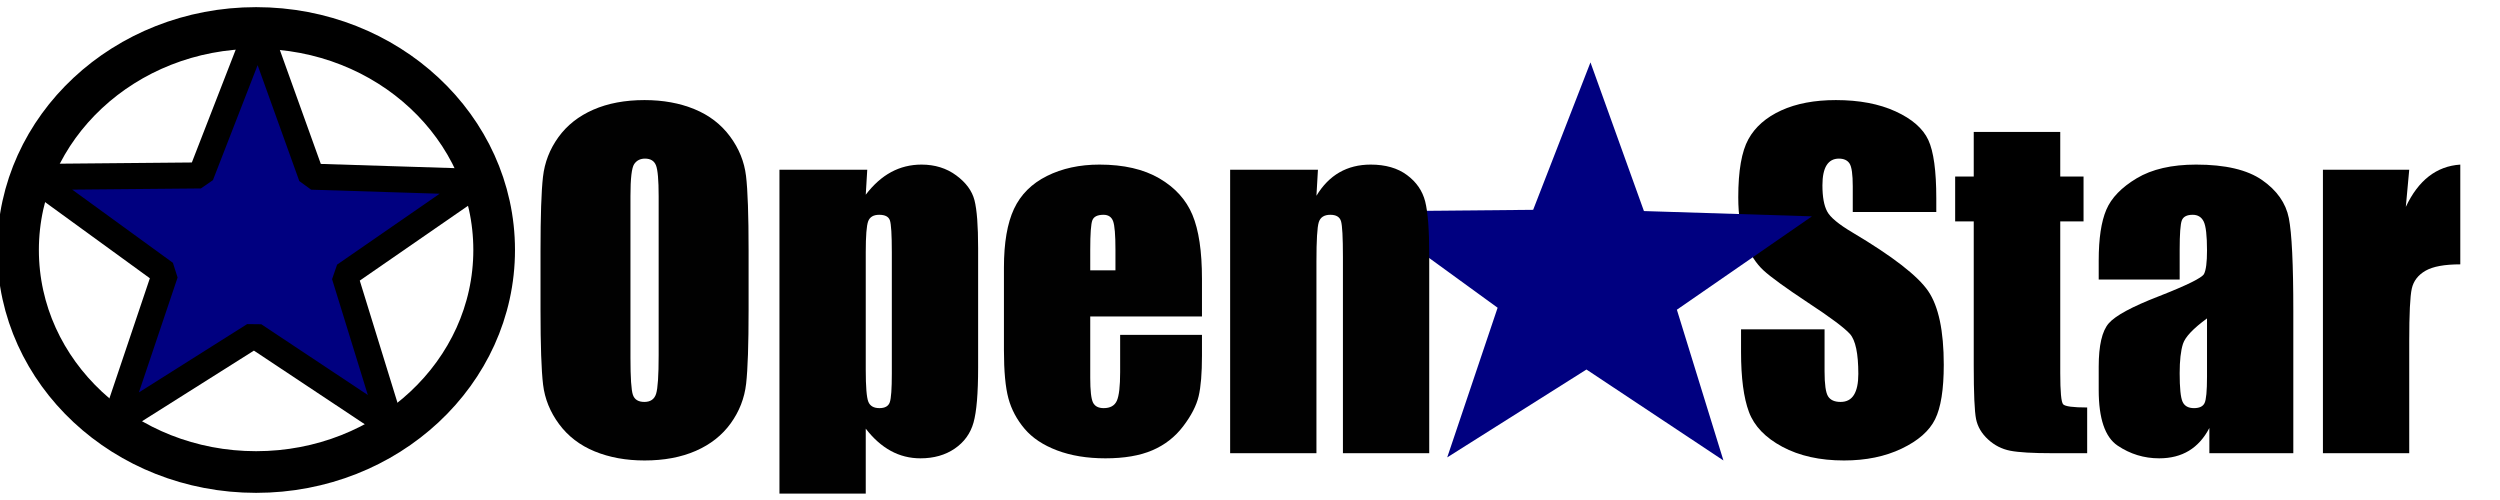 <?xml version="1.0"?>
<svg version="1.1" xmlns="http://www.w3.org/2000/svg" xmlns:xlink="http://www.w3.org/1999/xlink" width="240" height="48">
    <desc iVinci="yes" version="4.4" gridStep="8" showGrid="no" snapToGrid="no" codePlatform="0"/>
    <g id="Layer1">
        <g id="Shape1">
            <desc type="0" basicInfo-basicType="0" basicInfo-roundedRectRadius="12" basicInfo-polygonSides="6" basicInfo-starPoints="5" bounding="rect(-9.865,-17.298,19.729,34.597)" text="" font-familyName="" font-pixelSize="20" font-bold="0" font-underline="0" font-alignment="1" strokeStyle="0" markerStart="0" markerEnd="0" shadowEnabled="0" shadowOffsetX="0" shadowOffsetY="2" shadowBlur="4" shadowOpacity="160" blurEnabled="0" blurRadius="4" transform="matrix(1,0,0,1,176.738,26.906)" pers-center="0,0" pers-size="0,0" pers-start="0,0" pers-end="0,0" locked="0" mesh="" flag=""/>
            <path id="shapePath1" d="M185.884,20.354 L177.865,20.354 L177.865,17.893 C177.865,16.745 177.763,16.013 177.558,15.699 C177.353,15.384 177.011,15.227 176.532,15.227 C176.013,15.227 175.62,15.439 175.353,15.863 C175.087,16.287 174.953,16.929 174.953,17.791 C174.953,18.898 175.104,19.732 175.404,20.292 C175.692,20.853 176.505,21.53 177.845,22.323 C181.687,24.606 184.107,26.479 185.105,27.942 C186.103,29.405 186.602,31.763 186.602,35.017 C186.602,37.382 186.325,39.125 185.771,40.246 C185.217,41.368 184.148,42.308 182.562,43.066 C180.976,43.825 179.13,44.205 177.025,44.205 C174.714,44.205 172.742,43.767 171.108,42.892 C169.474,42.017 168.404,40.903 167.899,39.549 C167.393,38.196 167.14,36.275 167.14,33.787 L167.14,31.613 L175.158,31.613 L175.158,35.653 C175.158,36.897 175.271,37.697 175.497,38.052 C175.722,38.408 176.122,38.585 176.696,38.585 C177.271,38.585 177.698,38.36 177.978,37.909 C178.258,37.458 178.399,36.788 178.399,35.899 C178.399,33.944 178.132,32.666 177.599,32.064 C177.052,31.462 175.705,30.457 173.559,29.049 C171.412,27.627 169.99,26.595 169.293,25.953 C168.596,25.31 168.018,24.421 167.56,23.287 C167.102,22.152 166.873,20.703 166.873,18.939 C166.873,16.396 167.198,14.537 167.847,13.361 C168.497,12.185 169.546,11.266 170.995,10.602 C172.445,9.939 174.195,9.608 176.245,9.608 C178.487,9.608 180.398,9.97 181.977,10.695 C183.556,11.419 184.602,12.332 185.115,13.433 C185.628,14.533 185.884,16.403 185.884,19.041 L185.884,20.354 Z" style="stroke:#323232;stroke-opacity:1;stroke-width:0;stroke-linejoin:miter;stroke-miterlimit:2;stroke-linecap:round;fill-rule:evenodd;fill:#000000;fill-opacity:1;"/>
        </g>
        <g id="Shape2">
            <desc type="0" basicInfo-basicType="0" basicInfo-roundedRectRadius="12" basicInfo-polygonSides="6" basicInfo-starPoints="5" bounding="rect(-6.337,-15.422,12.673,30.844)" text="" font-familyName="" font-pixelSize="20" font-bold="0" font-underline="0" font-alignment="1" strokeStyle="0" markerStart="0" markerEnd="0" shadowEnabled="0" shadowOffsetX="0" shadowOffsetY="2" shadowBlur="4" shadowOpacity="160" blurEnabled="0" blurRadius="4" transform="matrix(1,0,0,1,194.032,28.085)" pers-center="0,0" pers-size="0,0" pers-start="0,0" pers-end="0,0" locked="0" mesh="" flag=""/>
            <path id="shapePath2" d="M197.784,12.664 L197.784,16.95 L200.02,16.95 L200.02,21.256 L197.784,21.256 L197.784,35.817 C197.784,37.608 197.877,38.606 198.061,38.811 C198.246,39.016 199.015,39.119 200.368,39.119 L200.368,43.507 L197.026,43.507 C195.139,43.507 193.792,43.429 192.986,43.271 C192.179,43.114 191.468,42.752 190.853,42.184 C190.237,41.617 189.855,40.968 189.704,40.236 C189.554,39.505 189.479,37.786 189.479,35.079 L189.479,21.256 L187.695,21.256 L187.695,16.95 L189.479,16.95 L189.479,12.664 L197.784,12.664 Z" style="stroke:#323232;stroke-opacity:1;stroke-width:0;stroke-linejoin:miter;stroke-miterlimit:2;stroke-linecap:round;fill-rule:evenodd;fill:#000000;fill-opacity:1;"/>
        </g>
        <g id="Shape3">
            <desc type="0" basicInfo-basicType="0" basicInfo-roundedRectRadius="12" basicInfo-polygonSides="6" basicInfo-starPoints="5" bounding="rect(-9.341,-14.099,18.682,28.198)" text="" font-familyName="" font-pixelSize="20" font-bold="0" font-underline="0" font-alignment="1" strokeStyle="0" markerStart="0" markerEnd="0" shadowEnabled="0" shadowOffsetX="0" shadowOffsetY="2" shadowBlur="4" shadowOpacity="160" blurEnabled="0" blurRadius="4" transform="matrix(1,0,0,1,210.817,29.9)" pers-center="0,0" pers-size="0,0" pers-start="0,0" pers-end="0,0" locked="0" mesh="" flag=""/>
            <path id="shapePath3" d="M209.248,26.834 L201.476,26.834 L201.476,25.009 C201.476,22.904 201.718,21.28 202.204,20.139 C202.689,18.997 203.663,17.989 205.126,17.114 C206.589,16.239 208.489,15.801 210.827,15.801 C213.63,15.801 215.742,16.297 217.164,17.288 C218.586,18.279 219.441,19.496 219.728,20.938 C220.015,22.381 220.158,25.351 220.158,29.849 L220.158,43.507 L212.099,43.507 L212.099,41.087 C211.593,42.058 210.94,42.786 210.14,43.271 C209.34,43.757 208.387,43.999 207.279,43.999 C205.83,43.999 204.501,43.593 203.291,42.779 C202.081,41.966 201.476,40.185 201.476,37.437 L201.476,35.202 C201.476,33.164 201.797,31.777 202.44,31.038 C203.082,30.3 204.675,29.439 207.218,28.454 C209.939,27.388 211.395,26.67 211.586,26.301 C211.778,25.932 211.873,25.18 211.873,24.045 C211.873,22.623 211.767,21.697 211.555,21.267 C211.343,20.836 210.991,20.62 210.499,20.62 C209.939,20.62 209.59,20.802 209.453,21.164 C209.317,21.526 209.248,22.466 209.248,23.984 L209.248,26.834 M211.873,30.567 C210.547,31.538 209.778,32.351 209.566,33.007 C209.354,33.663 209.248,34.607 209.248,35.837 C209.248,37.245 209.34,38.155 209.525,38.565 C209.71,38.975 210.075,39.18 210.622,39.18 C211.142,39.18 211.48,39.02 211.637,38.698 C211.795,38.377 211.873,37.533 211.873,36.166 L211.873,30.567 " style="stroke:#323232;stroke-opacity:1;stroke-width:0;stroke-linejoin:miter;stroke-miterlimit:2;stroke-linecap:round;fill-rule:evenodd;fill:#000000;fill-opacity:1;"/>
        </g>
        <g id="Shape4">
            <desc type="0" basicInfo-basicType="0" basicInfo-roundedRectRadius="12" basicInfo-polygonSides="6" basicInfo-starPoints="5" bounding="rect(-6.594,-13.853,13.187,27.706)" text="" font-familyName="" font-pixelSize="20" font-bold="0" font-underline="0" font-alignment="1" strokeStyle="0" markerStart="0" markerEnd="0" shadowEnabled="0" shadowOffsetX="0" shadowOffsetY="2" shadowBlur="4" shadowOpacity="160" blurEnabled="0" blurRadius="4" transform="matrix(1,0,0,1,229.595,29.654)" pers-center="0,0" pers-size="0,0" pers-start="0,0" pers-end="0,0" locked="0" mesh="" flag=""/>
            <path id="shapePath4" d="M231.286,16.293 L230.958,19.862 C232.161,17.305 233.904,15.952 236.188,15.801 L236.188,25.378 C234.67,25.378 233.556,25.583 232.845,25.994 C232.134,26.404 231.696,26.975 231.532,27.706 C231.368,28.437 231.286,30.122 231.286,32.761 L231.286,43.507 L223.001,43.507 L223.001,16.293 L231.286,16.293 Z" style="stroke:#323232;stroke-opacity:1;stroke-width:0;stroke-linejoin:miter;stroke-miterlimit:2;stroke-linecap:round;fill-rule:evenodd;fill:#000000;fill-opacity:1;"/>
        </g>
        <g id="Shape5">
            <desc type="0" basicInfo-basicType="0" basicInfo-roundedRectRadius="12" basicInfo-polygonSides="6" basicInfo-starPoints="5" bounding="rect(-28.425,-27.135,56.85,54.27)" text="" font-familyName="" font-pixelSize="20" font-bold="0" font-underline="0" font-alignment="1" strokeStyle="0" markerStart="0" markerEnd="0" shadowEnabled="0" shadowOffsetX="0" shadowOffsetY="2" shadowBlur="4" shadowOpacity="160" blurEnabled="0" blurRadius="4" transform="matrix(0.755,0,0,0.704,152.493,25.096)" pers-center="0,0" pers-size="0,0" pers-start="0,0" pers-end="0,0" locked="0" mesh="" flag=""/>
            <path id="shapePath5" d="M165.449,44.205 L152.3,35.473 L138.933,43.909 L143.771,29.543 L131.038,20.291 L147.183,20.143 L152.685,5.989 L157.818,20.262 L173.948,20.769 L160.98,29.733 L165.449,44.205 M165.449,44.205 Z" style="stroke:none;fill-rule:evenodd;fill:#000080;fill-opacity:1;"/>
        </g>
        <g id="Shape6">
            <desc type="0" basicInfo-basicType="0" basicInfo-roundedRectRadius="12" basicInfo-polygonSides="6" basicInfo-starPoints="5" bounding="rect(0,0,0,0)" text="" font-familyName="" font-pixelSize="20" font-bold="0" font-underline="0" font-alignment="1" strokeStyle="0" markerStart="0" markerEnd="0" shadowEnabled="0" shadowOffsetX="0" shadowOffsetY="2" shadowBlur="4" shadowOpacity="160" blurEnabled="0" blurRadius="4" transform="matrix(1,0,0,1,-15.228,-49.746)" pers-center="0,0" pers-size="0,0" pers-start="0,0" pers-end="0,0" locked="0" mesh="" flag=""/>
            <path id="shapePath6" d="M-15.228,-49.746 Z" style="stroke:none;fill-rule:evenodd;fill:#000000;fill-opacity:1;"/>
        </g>
        <g id="Shape7">
            <desc type="0" basicInfo-basicType="0" basicInfo-roundedRectRadius="12" basicInfo-polygonSides="6" basicInfo-starPoints="5" bounding="rect(0,0,0,0)" text="" font-familyName="" font-pixelSize="20" font-bold="0" font-underline="0" font-alignment="1" strokeStyle="0" markerStart="0" markerEnd="0" shadowEnabled="0" shadowOffsetX="0" shadowOffsetY="2" shadowBlur="4" shadowOpacity="160" blurEnabled="0" blurRadius="4" transform="matrix(1,0,0,1,-15.228,-49.746)" pers-center="0,0" pers-size="0,0" pers-start="0,0" pers-end="0,0" locked="0" mesh="" flag=""/>
            <path id="shapePath7" d="M-15.228,-49.746 Z" style="stroke:#000000;stroke-opacity:1;stroke-width:0;stroke-linejoin:bevel;stroke-miterlimit:2;stroke-linecap:square;fill-rule:evenodd;fill:#000000;fill-opacity:1;"/>
        </g>
        <g id="Shape8">
            <desc type="0" basicInfo-basicType="0" basicInfo-roundedRectRadius="12" basicInfo-polygonSides="6" basicInfo-starPoints="5" bounding="rect(0,0,0,0)" text="" font-familyName="" font-pixelSize="20" font-bold="0" font-underline="0" font-alignment="1" strokeStyle="0" markerStart="0" markerEnd="0" shadowEnabled="0" shadowOffsetX="0" shadowOffsetY="2" shadowBlur="4" shadowOpacity="160" blurEnabled="0" blurRadius="4" transform="matrix(1,0,0,1,-15.228,-49.746)" pers-center="0,0" pers-size="0,0" pers-start="0,0" pers-end="0,0" locked="0" mesh="" flag=""/>
            <path id="shapePath8" d="M-15.228,-49.746 Z" style="stroke:none;fill-rule:evenodd;fill:#fb0007;fill-opacity:1;"/>
        </g>
        <g id="Shape9">
            <desc type="0" basicInfo-basicType="0" basicInfo-roundedRectRadius="12" basicInfo-polygonSides="6" basicInfo-starPoints="5" bounding="rect(0,0,0,0)" text="" font-familyName="" font-pixelSize="20" font-bold="0" font-underline="0" font-alignment="1" strokeStyle="0" markerStart="0" markerEnd="0" shadowEnabled="0" shadowOffsetX="0" shadowOffsetY="2" shadowBlur="4" shadowOpacity="160" blurEnabled="0" blurRadius="4" transform="matrix(1,0,0,1,-15.228,-49.746)" pers-center="0,0" pers-size="0,0" pers-start="0,0" pers-end="0,0" locked="0" mesh="" flag=""/>
            <path id="shapePath9" d="M-15.228,-49.746 Z" style="stroke:#000000;stroke-opacity:1;stroke-width:0;stroke-linejoin:bevel;stroke-miterlimit:2;stroke-linecap:square;fill-rule:evenodd;fill:#fb0007;fill-opacity:1;"/>
        </g>
        <g id="Shape10">
            <desc type="0" basicInfo-basicType="4" basicInfo-roundedRectRadius="12" basicInfo-polygonSides="6" basicInfo-starPoints="5" bounding="rect(-24.043,-21.314,48.087,42.628)" text="" font-familyName="Helvetica" font-pixelSize="20" font-bold="0" font-underline="0" font-alignment="1" strokeStyle="0" markerStart="0" markerEnd="0" shadowEnabled="0" shadowOffsetX="0" shadowOffsetY="2" shadowBlur="4" shadowOpacity="160" blurEnabled="0" blurRadius="4" transform="matrix(0.951,0,0,1,24.585,24)" pers-center="0,0" pers-size="0,0" pers-start="0,0" pers-end="0,0" locked="0" mesh="" flag=""/>
            <path id="shapePath10" d="M1.732,24 C1.732,12.229 11.964,2.686 24.585,2.686 C37.207,2.686 47.439,12.229 47.439,24 C47.439,35.771 37.207,45.314 24.585,45.314 C11.964,45.314 1.732,35.771 1.732,24 Z" style="stroke:#000000;stroke-opacity:1;stroke-width:4;stroke-linejoin:miter;stroke-miterlimit:2;stroke-linecap:round;fill:none;"/>
        </g>
        <g id="Shape11">
            <desc type="0" basicInfo-basicType="0" basicInfo-roundedRectRadius="12" basicInfo-polygonSides="6" basicInfo-starPoints="5" bounding="rect(-28.425,-27.135,56.85,54.27)" text="" font-familyName="" font-pixelSize="20" font-bold="0" font-underline="0" font-alignment="1" strokeStyle="0" markerStart="0" markerEnd="0" shadowEnabled="0" shadowOffsetX="0" shadowOffsetY="2" shadowBlur="4" shadowOpacity="160" blurEnabled="0" blurRadius="4" transform="matrix(0.755,0,0,0.704,24.585,21.794)" pers-center="0,0" pers-size="0,0" pers-start="0,0" pers-end="0,0" locked="0" mesh="" flag=""/>
            <path id="shapePath11" d="M37.541,40.902 L24.393,32.17 L11.026,40.606 L15.864,26.241 L3.131,16.988 L19.276,16.84 L24.778,2.686 L29.91,16.96 L46.04,17.467 L33.073,26.431 L37.541,40.902 M37.541,40.902 Z" style="stroke:#000000;stroke-opacity:1;stroke-width:2.5;stroke-linejoin:bevel;stroke-miterlimit:2;stroke-linecap:square;fill-rule:evenodd;fill:#000080;fill-opacity:1;"/>
        </g>
        <g id="Shape12">
            <desc type="0" basicInfo-basicType="0" basicInfo-roundedRectRadius="12" basicInfo-polygonSides="6" basicInfo-starPoints="5" bounding="rect(-9.987,-17.298,19.975,34.597)" text="" font-familyName="" font-pixelSize="20" font-bold="0" font-underline="0" font-alignment="1" strokeStyle="0" markerStart="0" markerEnd="0" shadowEnabled="0" shadowOffsetX="0" shadowOffsetY="2" shadowBlur="4" shadowOpacity="160" blurEnabled="0" blurRadius="4" transform="matrix(1,0,0,1,61.877,26.906)" pers-center="0,0" pers-size="0,0" pers-start="0,0" pers-end="0,0" locked="0" mesh="" flag=""/>
            <path id="shapePath12" d="M71.865,29.747 C71.865,33.083 71.786,35.444 71.629,36.832 C71.471,38.22 70.979,39.488 70.152,40.636 C69.325,41.785 68.207,42.666 66.799,43.282 C65.391,43.897 63.75,44.205 61.877,44.205 C60.1,44.205 58.504,43.914 57.089,43.333 C55.674,42.752 54.535,41.88 53.674,40.718 C52.813,39.556 52.3,38.291 52.136,36.924 C51.972,35.557 51.89,33.164 51.89,29.747 L51.89,24.066 C51.89,20.73 51.968,18.368 52.126,16.98 C52.283,15.593 52.775,14.325 53.602,13.176 C54.429,12.028 55.547,11.146 56.955,10.531 C58.364,9.915 60.004,9.608 61.877,9.608 C63.654,9.608 65.251,9.898 66.666,10.479 C68.081,11.06 69.219,11.932 70.08,13.094 C70.942,14.256 71.454,15.521 71.618,16.888 C71.782,18.255 71.865,20.648 71.865,24.066 L71.865,29.747 M63.231,18.836 C63.231,17.291 63.145,16.304 62.974,15.873 C62.803,15.442 62.451,15.227 61.918,15.227 C61.467,15.227 61.122,15.401 60.883,15.75 C60.643,16.099 60.524,17.127 60.524,18.836 L60.524,34.34 C60.524,36.268 60.602,37.458 60.76,37.909 C60.917,38.36 61.282,38.585 61.857,38.585 C62.445,38.585 62.821,38.326 62.985,37.806 C63.149,37.287 63.231,36.049 63.231,34.094 L63.231,18.836 " style="stroke:#323232;stroke-opacity:1;stroke-width:0;stroke-linejoin:miter;stroke-miterlimit:2;stroke-linecap:round;fill-rule:evenodd;fill:#010101;fill-opacity:1;"/>
        </g>
        <g id="Shape13">
            <desc type="0" basicInfo-basicType="0" basicInfo-roundedRectRadius="12" basicInfo-polygonSides="6" basicInfo-starPoints="5" bounding="rect(-9.536,-15.791,19.072,31.582)" text="" font-familyName="" font-pixelSize="20" font-bold="0" font-underline="0" font-alignment="1" strokeStyle="0" markerStart="0" markerEnd="0" shadowEnabled="0" shadowOffsetX="0" shadowOffsetY="2" shadowBlur="4" shadowOpacity="160" blurEnabled="0" blurRadius="4" transform="matrix(1,0,0,1,84.364,31.592)" pers-center="0,0" pers-size="0,0" pers-start="0,0" pers-end="0,0" locked="0" mesh="" flag=""/>
            <path id="shapePath13" d="M83.256,16.293 L83.112,18.693 C83.851,17.722 84.664,16.997 85.553,16.519 C86.442,16.041 87.412,15.801 88.465,15.801 C89.75,15.801 90.861,16.146 91.798,16.837 C92.734,17.527 93.319,18.324 93.551,19.226 C93.783,20.128 93.9,21.66 93.9,23.82 L93.9,35.284 C93.9,37.758 93.753,39.519 93.459,40.564 C93.165,41.61 92.563,42.444 91.654,43.066 C90.745,43.688 89.648,43.999 88.362,43.999 C87.337,43.999 86.387,43.76 85.512,43.282 C84.637,42.803 83.837,42.092 83.112,41.149 L83.112,47.383 L74.827,47.383 L74.827,16.293 L83.256,16.293 M85.615,24.209 C85.615,22.528 85.553,21.509 85.43,21.154 C85.307,20.798 84.965,20.62 84.404,20.62 C83.858,20.62 83.506,20.826 83.348,21.236 C83.191,21.646 83.112,22.637 83.112,24.209 L83.112,35.489 C83.112,37.129 83.195,38.155 83.359,38.565 C83.523,38.975 83.878,39.18 84.425,39.18 C84.958,39.18 85.29,38.992 85.42,38.616 C85.55,38.24 85.615,37.328 85.615,35.878 L85.615,24.209 " style="stroke:#323232;stroke-opacity:1;stroke-width:0;stroke-linejoin:miter;stroke-miterlimit:2;stroke-linecap:round;fill-rule:evenodd;fill:#010101;fill-opacity:1;"/>
        </g>
        <g id="Shape14">
            <desc type="0" basicInfo-basicType="0" basicInfo-roundedRectRadius="12" basicInfo-polygonSides="6" basicInfo-starPoints="5" bounding="rect(-9.505,-14.099,19.011,28.198)" text="" font-familyName="" font-pixelSize="20" font-bold="0" font-underline="0" font-alignment="1" strokeStyle="0" markerStart="0" markerEnd="0" shadowEnabled="0" shadowOffsetX="0" shadowOffsetY="2" shadowBlur="4" shadowOpacity="160" blurEnabled="0" blurRadius="4" transform="matrix(1,0,0,1,105.884,29.9)" pers-center="0,0" pers-size="0,0" pers-start="0,0" pers-end="0,0" locked="0" mesh="" flag=""/>
            <path id="shapePath14" d="M115.389,30.382 L104.663,30.382 L104.663,36.268 C104.663,37.498 104.752,38.291 104.93,38.647 C105.108,39.002 105.449,39.18 105.955,39.18 C106.584,39.18 107.005,38.944 107.217,38.473 C107.428,38.001 107.534,37.088 107.534,35.735 L107.534,32.146 L115.389,32.146 L115.389,34.156 C115.389,35.837 115.283,37.129 115.071,38.032 C114.859,38.934 114.364,39.898 113.584,40.923 C112.805,41.949 111.817,42.718 110.621,43.23 C109.425,43.743 107.924,43.999 106.119,43.999 C104.369,43.999 102.824,43.746 101.485,43.241 C100.145,42.735 99.102,42.041 98.357,41.159 C97.612,40.277 97.096,39.307 96.809,38.247 C96.522,37.187 96.378,35.646 96.378,33.623 L96.378,25.686 C96.378,23.307 96.7,21.431 97.342,20.057 C97.985,18.683 99.037,17.63 100.5,16.898 C101.963,16.167 103.645,15.801 105.545,15.801 C107.869,15.801 109.787,16.242 111.298,17.124 C112.808,18.006 113.868,19.175 114.476,20.631 C115.085,22.087 115.389,24.134 115.389,26.773 L115.389,30.382 M107.083,25.953 L107.083,23.963 C107.083,22.555 107.008,21.646 106.858,21.236 C106.707,20.826 106.4,20.62 105.935,20.62 C105.361,20.62 105.005,20.795 104.868,21.143 C104.732,21.492 104.663,22.432 104.663,23.963 L104.663,25.953 L107.083,25.953 " style="stroke:#323232;stroke-opacity:1;stroke-width:0;stroke-linejoin:miter;stroke-miterlimit:2;stroke-linecap:round;fill-rule:evenodd;fill:#010101;fill-opacity:1;"/>
        </g>
        <g id="Shape15">
            <desc type="0" basicInfo-basicType="0" basicInfo-roundedRectRadius="12" basicInfo-polygonSides="6" basicInfo-starPoints="5" bounding="rect(-9.556,-13.853,19.113,27.706)" text="" font-familyName="" font-pixelSize="20" font-bold="0" font-underline="0" font-alignment="1" strokeStyle="0" markerStart="0" markerEnd="0" shadowEnabled="0" shadowOffsetX="0" shadowOffsetY="2" shadowBlur="4" shadowOpacity="160" blurEnabled="0" blurRadius="4" transform="matrix(1,0,0,1,127.649,29.654)" pers-center="0,0" pers-size="0,0" pers-start="0,0" pers-end="0,0" locked="0" mesh="" flag=""/>
            <path id="shapePath15" d="M126.522,16.293 L126.378,18.795 C126.98,17.797 127.715,17.049 128.583,16.55 C129.451,16.051 130.452,15.801 131.587,15.801 C133.009,15.801 134.171,16.136 135.073,16.806 C135.976,17.476 136.557,18.32 136.817,19.339 C137.076,20.357 137.206,22.056 137.206,24.435 L137.206,43.507 L128.921,43.507 L128.921,24.661 C128.921,22.788 128.86,21.646 128.737,21.236 C128.614,20.826 128.272,20.62 127.711,20.62 C127.123,20.62 126.754,20.856 126.604,21.328 C126.453,21.8 126.378,23.061 126.378,25.112 L126.378,43.507 L118.093,43.507 L118.093,16.293 L126.522,16.293 Z" style="stroke:#323232;stroke-opacity:1;stroke-width:0;stroke-linejoin:miter;stroke-miterlimit:2;stroke-linecap:round;fill-rule:evenodd;fill:#010101;fill-opacity:1;"/>
        </g>
    </g>
</svg>
